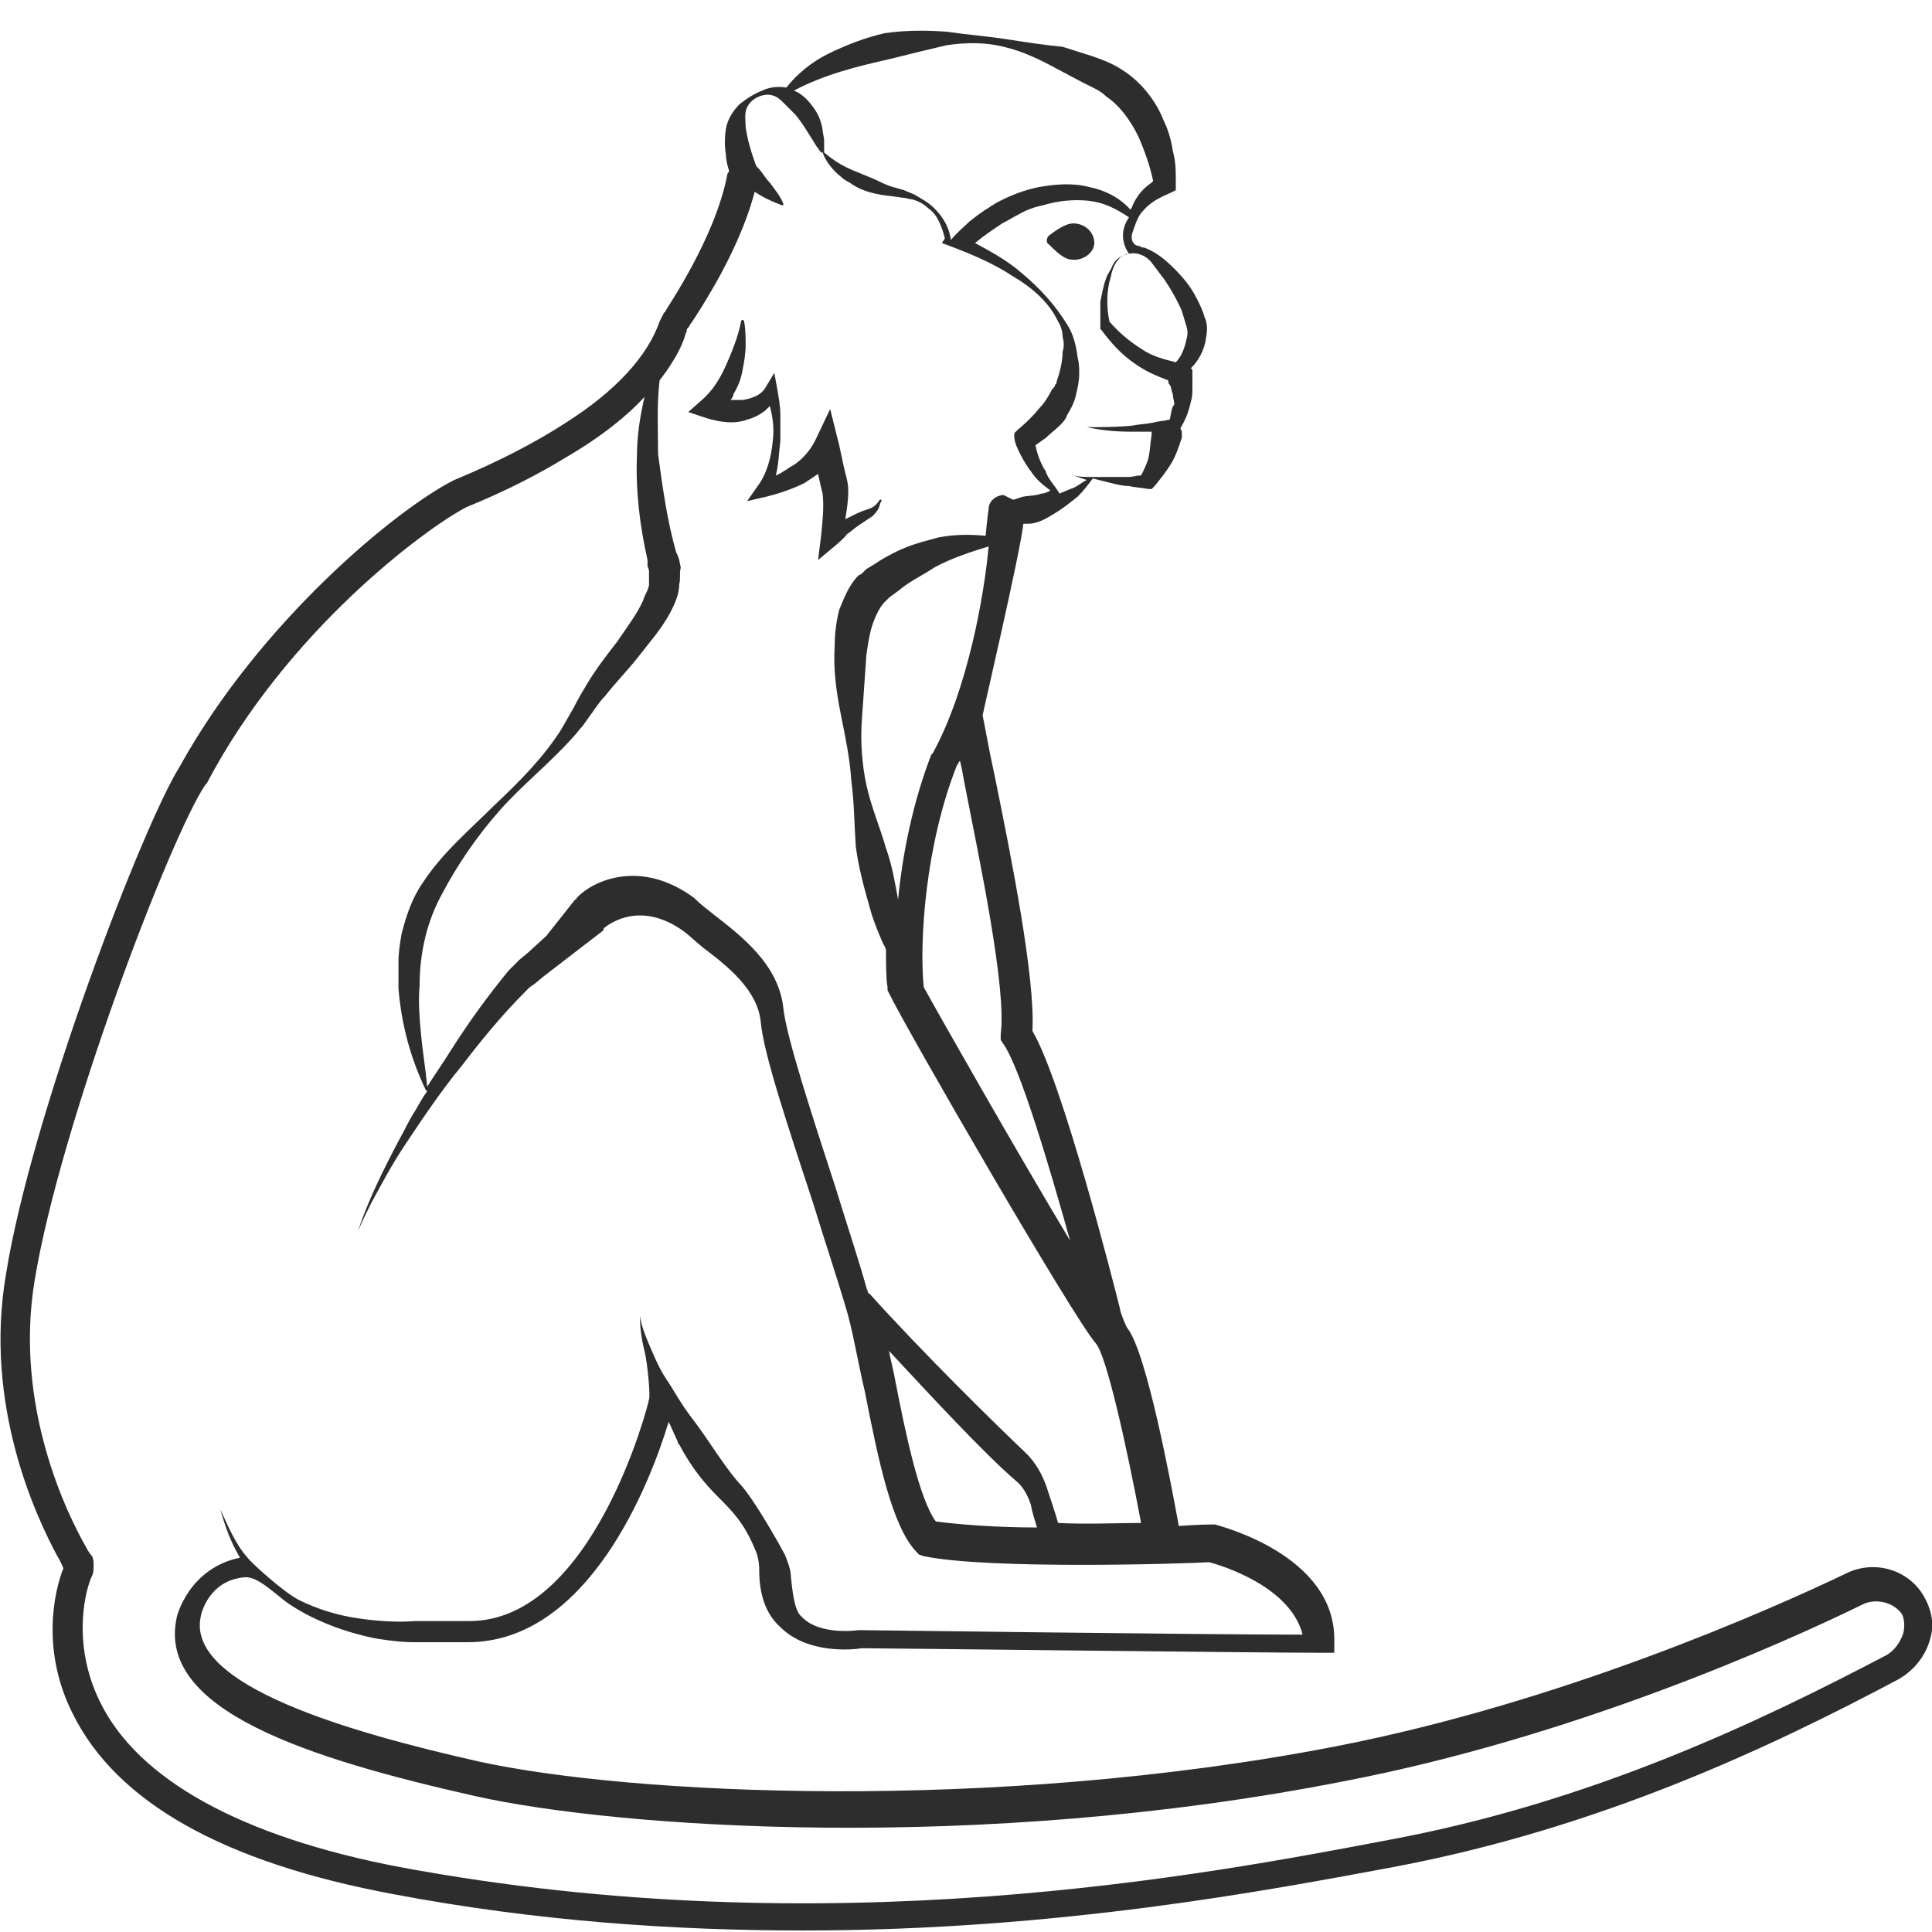 <?xml version="1.0" encoding="utf-8"?>
<!-- Generator: Adobe Illustrator 23.0.0, SVG Export Plug-In . SVG Version: 6.00 Build 0)  -->
<svg version="1.1" id="Layer_1" xmlns="http://www.w3.org/2000/svg" xmlns:xlink="http://www.w3.org/1999/xlink" x="0px" y="0px"
	 viewBox="0 0 128 128" style="enable-background:new 0 0 128 128;" xml:space="preserve">
<style type="text/css">
	.st0{fill:#2D2D2D;}
</style>
<g>
	<path class="st0" d="M49.5,27.8c0.4-0.1,0.8-0.3,1.2-0.6c0.1-0.1,0.2-0.2,0.3-0.3c0.2,0.7,0.3,1.5,0.2,2.3c-0.1,1.1-0.4,2.2-1,3
		l-0.7,1l1.3-0.3c0.8-0.2,1.7-0.5,2.5-0.9c0.3-0.2,0.6-0.4,0.9-0.6c0.1,0.5,0.2,0.9,0.3,1.3c0.1,0.9,0,1.8-0.1,2.8l-0.2,1.6l1.2-1
		c0.2-0.2,0.5-0.4,0.7-0.7c0.3-0.2,0.5-0.4,0.8-0.6c0.3-0.2,0.6-0.4,0.9-0.6c0.1-0.1,0.3-0.3,0.4-0.5c0.1-0.2,0.1-0.4,0.2-0.5
		c0,0,0-0.1,0-0.1c0,0-0.1,0-0.1,0c-0.2,0.3-0.4,0.5-0.7,0.6c-0.3,0.1-0.6,0.2-1,0.4c-0.2,0.1-0.4,0.2-0.6,0.3
		c0.1-0.6,0.2-1.2,0.2-1.9c0-0.6-0.2-1.1-0.3-1.6l-0.3-1.4L55,27.1l-1,2.1c-0.3,0.6-0.8,1.2-1.4,1.6c-0.4,0.2-0.7,0.5-1.2,0.7
		c0.2-0.8,0.2-1.5,0.3-2.3c0-0.6,0-1.1,0-1.7c0-0.6-0.1-1.1-0.2-1.7l-0.2-1.1l-0.6,1c-0.3,0.5-0.9,0.7-1.5,0.8c-0.3,0-0.5,0-0.8,0
		c0.1-0.1,0.2-0.3,0.2-0.4c0.3-0.5,0.5-1,0.6-1.6c0.1-0.5,0.2-1.1,0.2-1.6c0-0.5,0-1.1-0.1-1.6c0,0,0-0.1-0.1-0.1c0,0-0.1,0-0.1,0.1
		c-0.2,1-0.6,2-1,2.9c-0.4,0.9-0.9,1.7-1.6,2.3l-0.9,0.8l1.2,0.4C47.8,28,48.7,28.1,49.5,27.8z"/>
	<path class="st0" d="M127.3,105.5c-1.1-1.6-3.2-2.1-4.9-1.3c-5.2,2.5-19,8.6-33.9,11.5c-22.7,4.4-46.8,3.2-56.8,1
		c-8.4-1.9-19.4-5-18.4-9.6c0-0.1,0.5-2.4,2.9-2.6c0.9-0.1,2.1,1.2,3,1.8c1.2,0.8,2.6,1.4,3.9,1.8c0.7,0.2,1.4,0.4,2.1,0.5
		c0.7,0.1,1.4,0.2,2.2,0.2c0,0,0.1,0,0.1,0c0,0,0,0,0,0c0.1,0,0.1,0,0.2,0h1.1c0.7,0,1.3,0,2.1,0H31c8,0,12.1-10.6,13.3-14.6
		c0.2,0.4,0.4,0.9,0.6,1.3c0,0,0,0,0,0c0,0.1,0,0.1,0.1,0.2c0.9,1.7,1.8,2.7,2.6,3.5c0.9,0.9,1.7,1.7,2.4,3.4
		c0.2,0.4,0.3,0.9,0.3,1.4c0,1.6,0.4,2.9,1.4,3.8c1.8,1.8,4.8,1.5,5.4,1.4c1.5,0,26.1,0.3,30.4,0.3h0.9v-0.9c0-5.6-7.6-7.5-7.9-7.6
		l-0.1,0h-0.1c0,0-0.9,0-2.2,0.1c-0.5-2.7-2.1-11.4-3.4-13.1c-0.1-0.1-0.5-1.1-0.5-1.3c-0.4-1.6-3.8-15-5.8-18.4
		c0.2-3.5-1.4-11.5-2.5-16.9c-0.4-1.8-0.7-3.6-0.8-4c0-0.1,2.5-10.8,2.7-12.7c0.1,0,0.2,0,0.3,0c0.7,0,1.3-0.4,1.8-0.7
		c0.5-0.3,1-0.7,1.5-1.1c0.4-0.4,0.7-0.8,1-1.2c0.4,0.1,0.8,0.2,1.2,0.3c0.4,0.1,0.8,0.2,1.2,0.2c0.4,0.1,0.8,0.1,1.3,0.2l0.2,0
		l0.2-0.2c0.4-0.5,0.8-1,1.1-1.5c0.3-0.5,0.5-1.1,0.7-1.7l0,0c0-0.1,0-0.1,0-0.2c0-0.2,0-0.3-0.1-0.4l0.1-0.2
		c0.3-0.5,0.5-1.1,0.6-1.6c0.1-0.3,0.1-0.6,0.1-0.9c0-0.3,0-0.6,0-1l0-0.1c0-0.1,0-0.1-0.1-0.2c0.5-0.5,0.9-1.2,1-2
		c0.1-0.5,0.1-1-0.1-1.4c-0.1-0.4-0.3-0.8-0.5-1.2c-0.4-0.8-0.9-1.4-1.5-2c-0.6-0.6-1.2-1.1-2-1.4c-0.1,0-0.2,0-0.3-0.1
		c-0.4,0-0.6-0.4-0.5-0.8c0.2-0.6,0.4-1.2,0.7-1.5c0.5-0.6,1.1-0.9,1.8-1.2l0.4-0.2l0-0.5c0-0.8,0-1.4-0.2-2.1
		c-0.1-0.7-0.3-1.4-0.6-2c-0.5-1.3-1.5-2.6-2.8-3.4c-0.6-0.4-1.4-0.7-2-0.9c-0.6-0.2-1.3-0.4-1.9-0.6C69.3,3,68,2.8,66.7,2.6
		c-1.3-0.2-2.6-0.3-4-0.5C61.3,2,60,2,58.6,2.2C57.3,2.5,56,3,54.8,3.6c-1,0.5-2,1.3-2.7,2.2c-0.6-0.1-1.2,0-1.6,0.2
		c-0.5,0.2-1,0.5-1.5,0.9c-0.4,0.4-0.8,1-0.9,1.6c-0.1,0.6-0.1,1.2,0,1.8c0,0.3,0.1,0.7,0.2,1c0,0.1-0.1,0.2-0.1,0.2
		c-0.8,4.3-4.1,9-4.1,9.1c0,0.1-0.1,0.1-0.1,0.1c-0.1,0.2-0.2,0.4-0.3,0.6c-0.8,2.3-2.9,4.6-6.2,6.7c-2,1.3-4.5,2.6-7.4,3.8
		c-3.8,1.9-12.9,9.4-18.2,19C9.5,54.6,2.1,73.8,0.4,84.4c-1.5,8.7,2,16.1,3.4,18.7c0.2,0.3,0.3,0.6,0.4,0.8
		c-0.6,1.5-1.5,5.4,0.6,9.6c2.9,5.9,10,9.9,21.3,12c9.5,1.8,18.7,2.4,27.1,2.4c17,0,31-2.7,39.1-4.2c13.8-2.6,25.1-8,33.4-12.4
		c1.1-0.6,1.9-1.6,2.2-2.8C128.2,107.5,127.9,106.4,127.3,105.5z M66.3,68.5l0,0.4l0.2,0.3c1.1,1.6,3,8,4.4,13
		c-3.6-6-8.6-14.8-9.7-16.8c-0.3-3,0.1-9.4,2.2-14.7c0.1-0.1,0.1-0.2,0.2-0.3c0.1,0.4,0.2,0.9,0.3,1.5C64.9,57,66.7,65.5,66.3,68.5z
		 M61.8,49.9L61.7,50c-1.2,3.1-1.9,6.5-2.2,9.6c-0.2-1.1-0.4-2.3-0.8-3.4c-0.4-1.4-1-2.8-1.3-4.2c-0.3-1.4-0.4-2.9-0.3-4.3
		c0.1-1.5,0.2-2.9,0.3-4.3c0.1-0.7,0.2-1.4,0.4-2c0.2-0.6,0.5-1.2,0.8-1.5c0,0,0.1-0.1,0.1-0.1l0.2-0.2l0.4-0.3
		c0.3-0.2,0.5-0.4,0.8-0.6c0.6-0.4,1.2-0.7,1.8-1.1c1.1-0.6,2.3-1,3.6-1.4C65.2,39.5,64.1,45.7,61.8,49.9z M77.5,27.8
		c-0.4,0.1-0.8,0.1-1.1,0.2c-0.5,0.1-0.9,0.1-1.4,0.2C74,28.3,73,28.3,72,28.3c0.9,0.2,1.9,0.3,2.9,0.3c0.5,0,0.9,0,1.4,0
		c0,0.1,0,0.1,0,0.2c-0.1,0.6-0.1,1-0.2,1.5c-0.1,0.4-0.3,0.8-0.5,1.2c-0.3,0-0.6,0.1-0.8,0.1c-0.4,0-0.8,0-1.2,0
		c-0.4,0-0.7,0-1.1,0c0,0,0,0,0,0c0,0-0.1,0-0.1,0h0c0,0,0,0-0.1,0c-0.4,0-0.8,0-1.2-0.1c0.3,0.1,0.6,0.2,0.9,0.3
		c-0.4,0.2-0.7,0.5-1.1,0.6c-0.2,0.1-0.5,0.2-0.7,0.3c-0.3-0.5-0.7-0.9-0.9-1.4c0-0.1-0.1-0.2-0.1-0.2c-0.3-0.5-0.5-1.1-0.6-1.6
		l0.7-0.5c0.3-0.3,0.6-0.5,0.9-0.8c0.2-0.2,0.4-0.4,0.5-0.7c0.3-0.5,0.5-0.9,0.6-1.4c0.1-0.4,0.2-0.9,0.2-1.3c0-0.4,0-0.7-0.1-1.1
		c-0.1-0.8-0.3-1.6-0.7-2.2c-0.8-1.3-1.8-2.4-3-3.4c-0.9-0.8-2-1.4-3.1-2c0.6-0.5,1.2-0.9,1.8-1.3c0.4-0.2,0.7-0.4,1.1-0.6
		c0.5-0.3,1.1-0.5,1.6-0.6c1-0.3,2-0.4,3-0.3c1,0.1,1.8,0.5,2.7,1.1c-0.9,1.3,0,2.4,0,2.4c-0.2,0-0.3,0.1-0.5,0.2
		c-0.3,0.1-0.5,0.4-0.6,0.6c-0.1,0.3-0.3,0.5-0.4,0.8c-0.2,0.5-0.3,1.1-0.4,1.6c0,0.1,0,0.2,0,0.3c0,0.4,0,0.8,0,1.1c0,0,0,0,0,0
		c0,0.1,0,0.2,0,0.3l0,0.1l0.1,0.1c0.6,0.8,1.3,1.6,2.2,2.2c0.7,0.5,1.4,0.8,2.2,1.1c0,0.1,0,0.2,0.1,0.3c0.1,0.1,0.1,0.4,0.2,0.6
		c0,0.2,0.1,0.5,0.1,0.7C77.6,27,77.6,27.4,77.5,27.8z M76.3,17.4c0.3,0.4,0.6,0.8,0.9,1.2c0.4,0.6,0.8,1.3,1.1,2
		c0.1,0.3,0.2,0.7,0.3,1c0.1,0.3,0.1,0.6,0,0.9c-0.1,0.5-0.3,1.1-0.7,1.5c-0.8-0.2-1.6-0.4-2.3-0.9c-0.8-0.5-1.5-1.1-2.1-1.8
		c-0.2-1-0.2-2,0.1-3c0.1-0.5,0.3-1,0.7-1.3c0.1,0,0.1-0.1,0.2-0.1C75.2,16.6,75.9,16.9,76.3,17.4z M59,3.9c1.2-0.3,2.4-0.6,3.7-0.9
		c1.3-0.2,2.6-0.2,3.8,0.1C67.8,3.4,69,4,70.1,4.6l1.7,0.9c0.6,0.3,1.1,0.5,1.5,0.9C74.2,7,74.9,8,75.4,9c0.4,0.9,0.8,2,1,3
		c-0.2,0.2-0.4,0.3-0.6,0.5c-0.3,0.3-0.6,0.7-0.8,1.2c0,0.1-0.1,0.1-0.1,0.2c-0.7-0.8-1.7-1.3-2.7-1.5c-1.1-0.3-2.3-0.2-3.4,0
		c-1,0.2-2,0.6-2.9,1.1c-0.1,0.1-0.2,0.1-0.3,0.2c-0.5,0.3-0.9,0.6-1.4,1c-0.4,0.4-0.8,0.7-1.2,1.2c-0.1-0.8-0.5-1.5-1.1-2.1
		c-0.4-0.4-0.8-0.6-1.3-0.9c-0.2-0.1-0.5-0.2-0.7-0.3l-0.7-0.2c-0.4-0.1-0.8-0.3-1.2-0.5l-1.2-0.5c-0.8-0.3-1.5-0.7-2.2-1.3
		c0-0.3,0-0.5,0-0.8c0-0.2-0.1-0.5-0.1-0.7c-0.1-0.6-0.3-1.1-0.7-1.6c-0.3-0.4-0.7-0.8-1.2-1C54.7,4.9,56.8,4.4,59,3.9z M43.7,25.2
		c1-1.3,1.5-2.3,1.7-3c0-0.1,0.1-0.2,0.1-0.3c0-0.1,0-0.1,0.1-0.2c0.1-0.1,0.1-0.2,0.2-0.3c0.2-0.3,0.8-1.2,1.6-2.6
		c0.9-1.6,2-3.8,2.6-6.1c0.1,0.1,0.2,0.1,0.3,0.2c0.5,0.3,1,0.5,1.5,0.7c0,0,0,0,0.1,0c0,0,0-0.1,0-0.1c0,0,0,0,0,0
		c-0.2-0.5-0.6-1-0.9-1.4c-0.3-0.3-0.5-0.7-0.8-1c0,0,0,0-0.1-0.1c-0.3-0.8-0.6-1.8-0.7-2.6c0-0.4-0.1-0.9,0.1-1.3
		c0.2-0.4,0.6-0.7,1.1-0.8c0.5-0.1,0.9,0.1,1.2,0.4c0.3,0.3,0.6,0.6,0.9,0.9c0.5,0.6,0.9,1.3,1.4,2.1c0.1,0.1,0.2,0.3,0.3,0.4v0
		c0,0,0,0,0.1,0h0c0.2,0.6,0.7,1.2,1.2,1.6c0.2,0.2,0.4,0.3,0.6,0.4c0.8,0.6,1.8,0.8,2.8,0.9l0.7,0.1c0.2,0,0.4,0.1,0.6,0.1
		c0.4,0.1,0.8,0.3,1.1,0.6c0.6,0.4,0.9,1.2,1.1,2l-0.2,0.3l0.8,0.3c1.3,0.5,2.7,1.1,3.9,1.9c1.2,0.7,2.4,1.7,3,3
		c0.2,0.3,0.3,0.7,0.3,1c0.1,0.4,0.1,0.7,0,1c0,0.7-0.2,1.4-0.4,2c0,0.1,0,0.1-0.1,0.2c0,0.1-0.1,0.2-0.2,0.3
		c-0.2,0.4-0.5,0.9-0.8,1.2c-0.4,0.5-0.9,1-1.5,1.5l-0.2,0.2l0,0.2c0,0.4,0.2,0.8,0.4,1.2c0.2,0.4,0.4,0.7,0.6,1
		c0.1,0.1,0.2,0.3,0.3,0.4c0.3,0.4,0.7,0.7,1.1,1c-0.2,0.1-0.4,0.2-0.6,0.2c-0.5,0.2-1.1,0.1-1.5,0.3c-0.1,0-0.2,0.1-0.4,0.1
		c-0.2-0.1-0.4-0.2-0.6-0.3c-0.5,0-1,0.4-1,0.9c0,0-0.1,0.7-0.2,1.8c-1-0.1-2-0.1-3.1,0.1c-0.4,0.1-0.7,0.2-1.1,0.3
		c-0.7,0.2-1.5,0.5-2.2,0.9c-0.4,0.2-0.7,0.4-1,0.6l-0.5,0.3l-0.2,0.2c-0.1,0.1-0.2,0.2-0.3,0.2c-0.7,0.7-1,1.6-1.3,2.3
		c-0.2,0.8-0.3,1.6-0.3,2.4c-0.1,1.5,0.1,3,0.4,4.5c0.3,1.5,0.6,2.9,0.7,4.4c0.2,1.5,0.2,3,0.3,4.4c0.2,1.5,0.6,2.9,1,4.3
		c0.2,0.7,0.5,1.4,0.8,2.1c0.1,0.2,0.2,0.3,0.2,0.5c0,0.9,0,1.8,0.1,2.4l0,0.2l0.1,0.2c1.1,2.3,12.2,21.5,13.7,23.2
		c0.7,0.8,2,6.6,3,11.9c-1.6,0-3.6,0.1-5.5,0c-0.1-0.4-0.5-1.6-0.8-2.5c-0.3-0.8-0.7-1.5-1.3-2.1c-2-1.9-6.8-6.6-10.4-10.6
		c0,0-0.1,0-0.1-0.1c0-0.1-0.1-0.2-0.1-0.3c-0.5-1.8-1.3-4.2-2.1-6.8c-1.5-4.6-3.2-9.8-3.4-11.7c-0.3-2.9-2.8-4.8-4.6-6.2
		c-0.5-0.4-0.9-0.7-1.2-1l-0.1-0.1c-3.5-2.6-6.7-1.2-7.8,0c0,0,0,0.1-0.1,0.1L36.2,62L35,63.1l-0.6,0.5L34,64l-0.3,0.3
		c-1.4,1.7-2.7,3.5-3.9,5.4c-0.5,0.8-1,1.5-1.5,2.3c-0.1-1.2-0.3-2.3-0.4-3.4c-0.1-1.1-0.2-2.2-0.1-3.3c0-2.2,0.5-4.3,1.5-6.1
		c1-1.9,2.3-3.8,3.8-5.5c1.5-1.7,3.3-3.1,4.9-4.9c0.2-0.2,0.4-0.5,0.6-0.7l0.5-0.7c0.3-0.4,0.6-0.9,1-1.3c0.7-0.9,1.5-1.7,2.2-2.6
		c0.7-0.9,1.5-1.8,2.1-2.9c0.3-0.6,0.6-1.2,0.6-1.9c0.1-0.3,0-0.7,0.1-1.1L45,37.1l-0.1-0.3l-0.1-0.2c-0.6-2.1-0.9-4.3-1.2-6.5
		C43.6,28.5,43.5,26.9,43.7,25.2z M68.7,101.2c-2.7,0-5.2-0.2-6.7-0.4c-1.1-1.5-2-5.8-2.7-9.4c-0.1-0.6-0.3-1.3-0.4-1.9
		c2.6,2.8,6.4,6.9,8.4,8.6c0.5,0.4,0.8,1,1,1.6C68.4,100.3,68.6,100.8,68.7,101.2z M126.1,108.2c-0.2,0.6-0.6,1.2-1.2,1.5
		c-8.2,4.3-19.4,9.7-32.9,12.2c-12.1,2.3-37.1,7.1-65.5,1.8c-10.5-2-17.4-5.8-19.9-11c-1.9-3.9-0.9-7.5-0.5-8.3
		c0.1-0.2,0.1-0.4,0.1-0.7c0-0.2,0-0.4-0.1-0.6c0,0-0.2-0.2-0.4-0.6c-1.2-2.1-4.8-9.3-3.4-17.7c1.7-10.3,9-29.4,11.3-32.8l0.1-0.1
		C19,41.8,28.2,35,30.9,33.6c2.7-1.1,4.8-2.2,6.6-3.3c2.4-1.4,4.1-2.8,5.2-4l0,0c-0.3,1.3-0.5,2.6-0.5,3.9c-0.1,2.3,0.2,4.7,0.7,6.9
		l0,0.2l0,0.2l0.1,0.3c0,0.2,0,0.4,0,0.6L43,38.8l-0.1,0.3c-0.1,0.2-0.2,0.4-0.3,0.7c-0.4,0.9-1.1,1.8-1.7,2.7
		c-0.7,0.9-1.4,1.8-2,2.8c-0.3,0.5-0.6,1-0.9,1.6l-0.4,0.7l-0.4,0.7c-1.2,1.9-2.8,3.5-4.5,5.1c-1.6,1.6-3.4,3.1-4.7,5.1
		c-0.7,1-1.1,2.2-1.4,3.4c-0.1,0.6-0.2,1.2-0.2,1.8c0,0.6,0,1.2,0,1.8c0.2,2.4,0.8,4.6,1.8,6.7c0,0,0,0,0,0v0c0,0,0.1,0.1,0.1,0.1
		c0,0,0,0,0,0c-0.3,0.4-0.5,0.8-0.8,1.3c-0.4,0.6-0.7,1.3-1.1,2c-1,1.9-2,3.9-2.7,6c0.3-0.7,0.6-1.3,0.9-1.9
		c0.7-1.3,1.4-2.6,2.2-3.8c1.2-1.8,2.4-3.6,3.8-5.3c1.3-1.7,2.7-3.4,4.2-4.9l0.3-0.3l0.3-0.2l0.6-0.5l1.3-1l2.6-2l0,0c0,0,0,0,0,0
		c0.1-0.1,0.1-0.1,0.1-0.2c0.5-0.4,2.5-1.8,5.3,0.2c0.4,0.3,0.8,0.7,1.3,1.1c1.6,1.2,3.6,2.8,3.8,4.9c0.2,2.2,1.9,7.2,3.5,12.1
		c0.8,2.6,1.6,5,2.1,6.7c0.5,1.6,0.8,3.6,1.3,5.7c0.9,4.6,1.8,8.9,3.4,10.6l0.2,0.2l0.3,0.1c4.3,0.9,17.3,0.5,18.9,0.4
		c0.8,0.2,5.4,1.6,6.2,4.8c-6.4,0-29.1-0.3-29.4-0.3H57l-0.1,0c0,0-2.6,0.4-3.8-0.9c-0.5-0.4-0.6-1.8-0.7-2.6c0-0.5-0.2-1-0.4-1.5
		c-0.7-1.3-2.1-3.7-2.9-4.6c-0.8-0.8-2.4-3.3-2.5-3.4v0c-0.4-0.6-0.9-1.2-1.3-1.8c-0.4-0.6-0.8-1.3-1.2-1.9c-0.4-0.6-0.7-1.3-1-2
		c-0.3-0.7-0.6-1.4-0.7-2.1c0,0.8,0.1,1.5,0.3,2.3s0.4,3,0.3,3.2c0,0.2-3.7,14.7-11.9,14.7h0c-0.8,0-1.4,0-2.1,0h-1.1c0,0,0,0-0.1,0
		c-0.1,0-0.2,0-0.3,0h0c-1.2,0.1-2.6,0-3.9-0.2c-1.3-0.2-2.6-0.6-3.8-1.2c-1-0.5-3.2-2.5-3.4-2.8c-0.8-0.9-1.3-2.1-1.8-3.2
		c0.3,1.1,0.7,2.2,1.3,3.2c-3.4,0.7-4.2,3.9-4.2,4c-1.3,6.1,8.7,9.3,19.8,11.8c9.4,2.1,33.3,3.8,57.6-1c15.1-2.9,29-9.1,34.3-11.7
		c0.8-0.4,1.9-0.2,2.5,0.5C126.2,107.1,126.2,107.8,126.1,108.2z"/>
	<path class="st0" d="M71.1,14.8c-0.5,0-1.2,0.5-1.6,0.8c-0.2,0.2-0.2,0.5,0,0.6c0.4,0.4,1,1,1.5,1c0.8,0.1,1.5-0.5,1.5-1.1
		C72.5,15.4,71.9,14.8,71.1,14.8z"/>
</g>
</svg>
